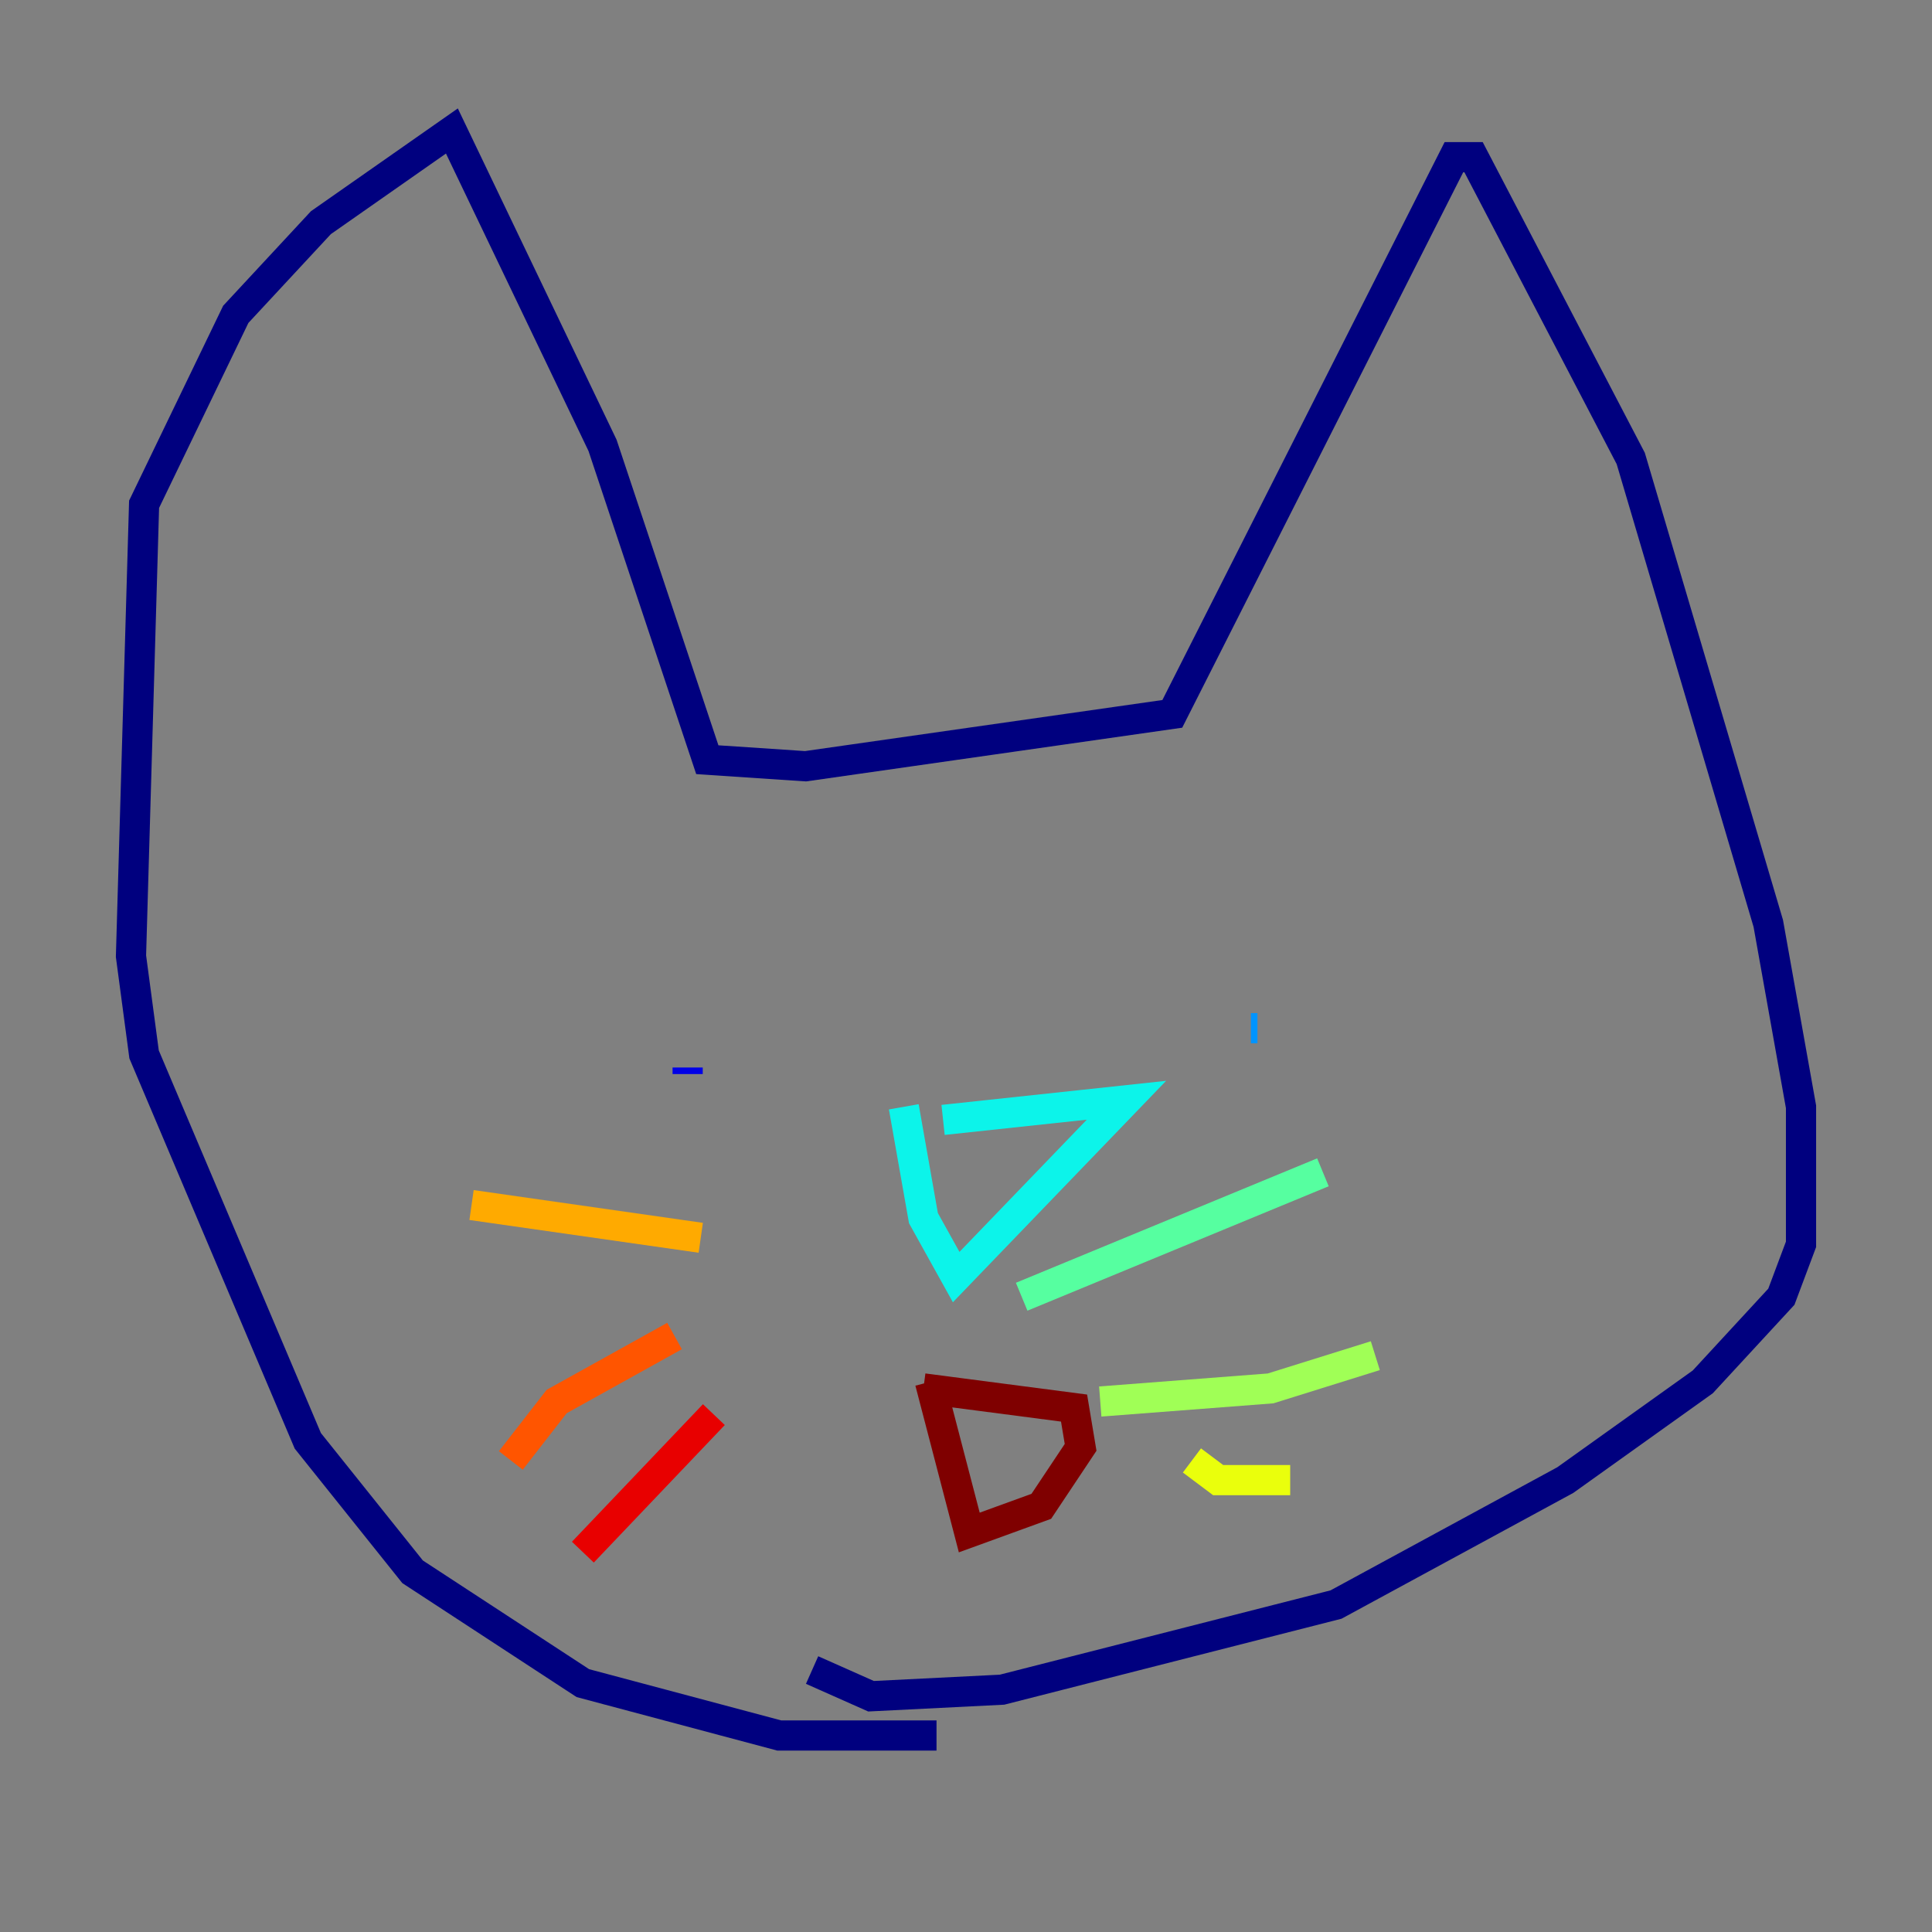 <?xml version="1.0" encoding="utf-8" ?>
<svg baseProfile="tiny" height="128" version="1.2" viewBox="0,0,128,128" width="128" xmlns="http://www.w3.org/2000/svg" xmlns:ev="http://www.w3.org/2001/xml-events" xmlns:xlink="http://www.w3.org/1999/xlink"><rect x="0" y="0" width="128" height="128" fill="#808080" stroke="none"/><defs /><polyline fill="none" points="62.047,114.983 51.634,114.983 38.617,111.512 27.336,104.136 20.393,95.458 9.546,69.858 8.678,63.349 9.546,33.41 15.62,20.827 21.261,14.752 29.939,8.678 39.919,29.505 46.861,50.332 53.37,50.766 77.668,47.295 96.325,10.414 97.627,10.414 108.041,30.373 117.153,61.18 119.322,73.329 119.322,82.441 118.02,85.912 112.814,91.552 103.702,98.061 88.515,106.305 66.386,111.946 57.709,112.38 53.803,110.644" stroke="#00007f" stroke-width="2" /><polyline fill="none" points="45.559,71.159 45.559,70.725" stroke="#0000e8" stroke-width="2" /><polyline fill="none" points="86.346,66.82 86.346,66.82" stroke="#0038ff" stroke-width="2" /><polyline fill="none" points="82.875,68.122 83.308,68.122" stroke="#0094ff" stroke-width="2" /><polyline fill="none" points="62.481,74.197 74.63,72.895 63.349,84.61 61.18,80.705 59.878,73.329" stroke="#0cf4ea" stroke-width="2" /><polyline fill="none" points="67.688,85.912 87.647,77.668" stroke="#56ffa0" stroke-width="2" /><polyline fill="none" points="72.895,92.854 84.176,91.986 91.119,89.817" stroke="#a0ff56" stroke-width="2" /><polyline fill="none" points="78.969,96.759 80.705,98.061 85.478,98.061" stroke="#eaff0c" stroke-width="2" /><polyline fill="none" points="46.427,82.007 31.241,79.837" stroke="#ffaa00" stroke-width="2" /><polyline fill="none" points="44.691,88.515 36.881,92.854 33.844,96.759" stroke="#ff5500" stroke-width="2" /><polyline fill="none" points="47.295,93.722 38.617,102.834" stroke="#e80000" stroke-width="2" /><polyline fill="none" points="61.18,91.986 71.159,93.288 71.593,95.891 68.99,99.797 64.217,101.532 61.614,91.552" stroke="#7f0000" stroke-width="2" /></svg>